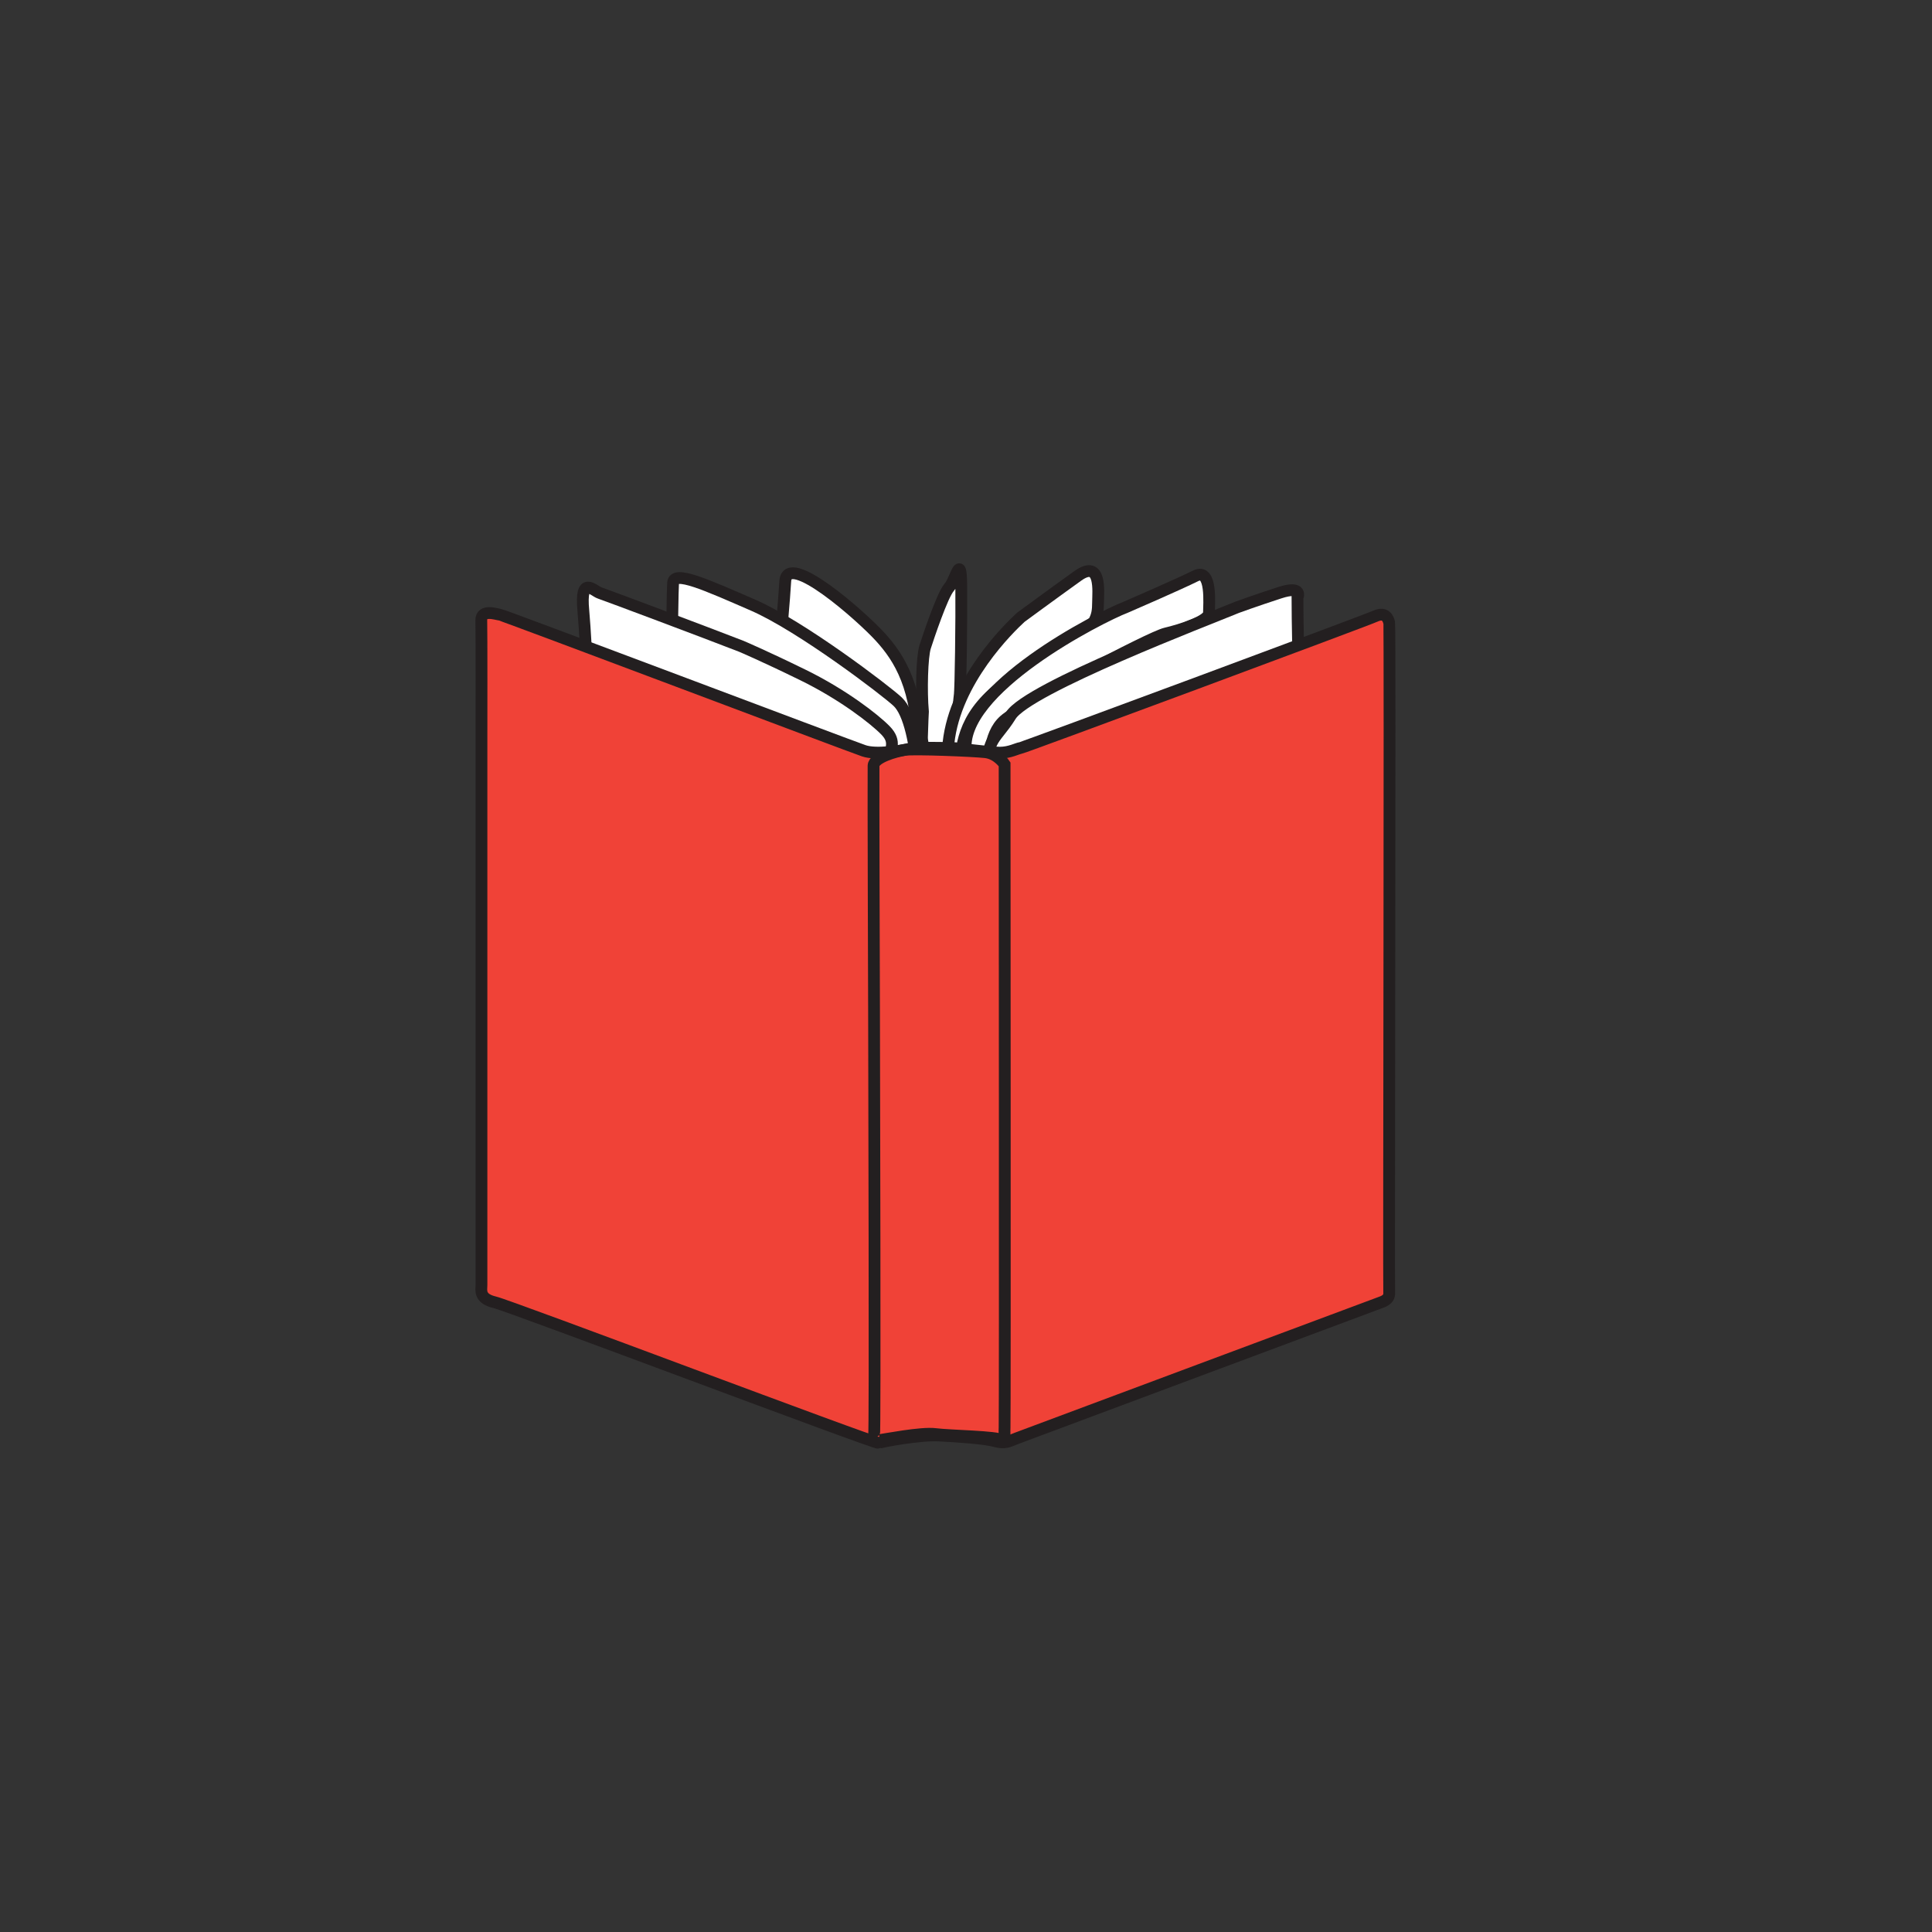 <?xml version="1.0" encoding="utf-8"?>
<!-- Generator: Adobe Illustrator 24.1.2, SVG Export Plug-In . SVG Version: 6.00 Build 0)  -->
<svg version="1.1" id="book" xmlns="http://www.w3.org/2000/svg" xmlns:xlink="http://www.w3.org/1999/xlink" x="0px" y="0px"
	 viewBox="0 0 8192 8192" style="enable-background:new 0 0 8192 8192;" xml:space="preserve">
<rect x="0" y="0" width="8192" height="8192" fill="#333333" stroke="none"/>
<style type="text/css">
	.st0{fill:#FFFFFF;stroke:#231F20;stroke-width:50;stroke-miterlimit:10;}
	.st1{fill:#F04237;stroke:#231F20;stroke-width:50;stroke-miterlimit:10;}
	.st2{fill:none;stroke:#231F20;stroke-width:50;stroke-miterlimit:10;}
</style>
<path class="st0" d="M3913.5,3017.8c-7.9-87.2-4-233.8,9.2-274.8s72.7-219.3,101.7-252.3c29.1-33,50.2-151.9,51.5-6.6
	c1.3,145.3-2.6,446.5-6.6,462.4c-4,15.9-21.1,372.6-54.2,369.9c-33-2.6-107.2-133.4-105.8-190.2S3913.5,3017.8,3913.5,3017.8z"/>
<path class="st0" d="M4328.3,2617.5c-50.2,46.2-277.4,266.9-306.5,532.4s43.6,216.7,48.9,107s21.1-235.2,198.2-363.3
	c177-128.1,359.3-236.5,371.2-260.3c11.9-23.8,15.9-42.3,15.9-81.9s15.9-182.3-85.9-109.7
	C4468.4,2514.5,4328.3,2617.5,4328.3,2617.5z"/>
<path class="st0" d="M3893.7,3193.5c1.3-277.4-80.6-404.3-161.2-492.8c-80.6-88.5-396.3-367.3-402.9-235.2s-70,751.7-44.9,775.5
	c25.1,23.8,572,47.6,590.5,0C3893.7,3193.5,3893.7,3193.5,3893.7,3193.5z"/>
<path class="st0" d="M4772.2,2575.2c-104.4,39.6-714.4,348.8-676.2,614.3s84.4,110.4,93.6,79c9.2-31.4-2.6-150.3,68.7-213.7
	c71.3-63.4,617-352.7,684.3-368.6c67.4-15.9,183.6-53.3,183.6-86.8c0-33.4,14.5-193.3-56.8-157.6S4772.2,2575.2,4772.2,2575.2z"/>
<path class="st0" d="M3893.7,3305.8c-10.6-150.6-38.3-284-87.2-330.3c-48.9-46.2-409.5-321-613-409.5
	c-203.4-88.5-335.6-148-339.5-95.1c-4,52.8-10.6,726.6-6.6,733.2c4,6.6,811.2,181,920.8,149.3
	C3877.8,3321.7,3893.7,3305.8,3893.7,3305.8z"/>
<path class="st0" d="M3143.3,2740.4c-149.3-58.1-572-216.7-599.8-225.9c-27.7-9.2-84.3-77.8-70,75.3c14.3,153.1,22.5,535,63.4,536.4
	c41,1.3,1222,142.7,1229.9,97.8c7.9-44.9,35.7-77.9-11.9-126.8c-47.6-48.9-182.3-153.1-350.1-235.1
	C3237.1,2780,3143.3,2740.4,3143.3,2740.4z"/>
<path class="st0" d="M5245.2,2575.2c-124.2,51.5-887.8,342.7-959.8,459.4c-72,116.6-119.5,94.6-82.5,310.4
	c37,215.8,1309.2-364.2,1303.9-520.1c-5.3-155.9-5.3-290.6-5.3-290.6s26.4-54.2-75.3-21.1
	C5324.4,2546.2,5245.2,2575.2,5245.2,2575.2z"/>
<path class="st1" d="M2041.5,3107.6c0,274.8,0,2319.9,0,2341c0,21.1-11.3,57.5,56.1,73.3c67.4,15.9,1617,602.4,1628.9,596.5
	s172.4-35.7,253.7-31.7c81.2,4,194.2,11.9,237.8,23.8c43.6,11.9,57.5,2,93.1-11.9c35.7-13.9,1529.8-570.7,1539.7-574.7
	c9.9-4,41.6-11.9,39.6-41.6c-2-29.7,4.1-2823.9,0.1-2841.7c-4.1-17.8-15.9-47.6-59.5-27.7c-43.6,19.8-1490.2,556.8-1504.1,558.8
	s-45.6,19.8-87.2,19.8s-182.3-19.8-202.1-19.8c-19.8,0-150.6-4-184.3,4c-33.7,7.9-136.7,25.8-190.2,7.9
	c-53.5-17.8-1529.8-575.9-1543.7-577.3c-13.9-1.4-80-25.1-78.6,24.4C2042.2,2680.3,2041.5,3107.6,2041.5,3107.6z"/>
<path class="st2" d="M3706.1,4296.6c0,179.7,5.3,1790.1,0,1792.1c-5.3,2-1.3,19.8,20.4,17.8c21.8-2,178.9-33.7,240.1-25.8
	s263.3,10.2,281.1,25.9c17.8,15.7,9.9-18,11.9-53.7c2-35.7,0.1-2812,0.1-2812s-29.8-45.6-81.4-51.5c-51.5-5.9-303.2-15.9-340.8-9.9
	c-37.7,5.9-132.3,31.7-133.5,67.4C3702.8,3282.7,3706.1,4296.6,3706.1,4296.6z"/>
</svg>
